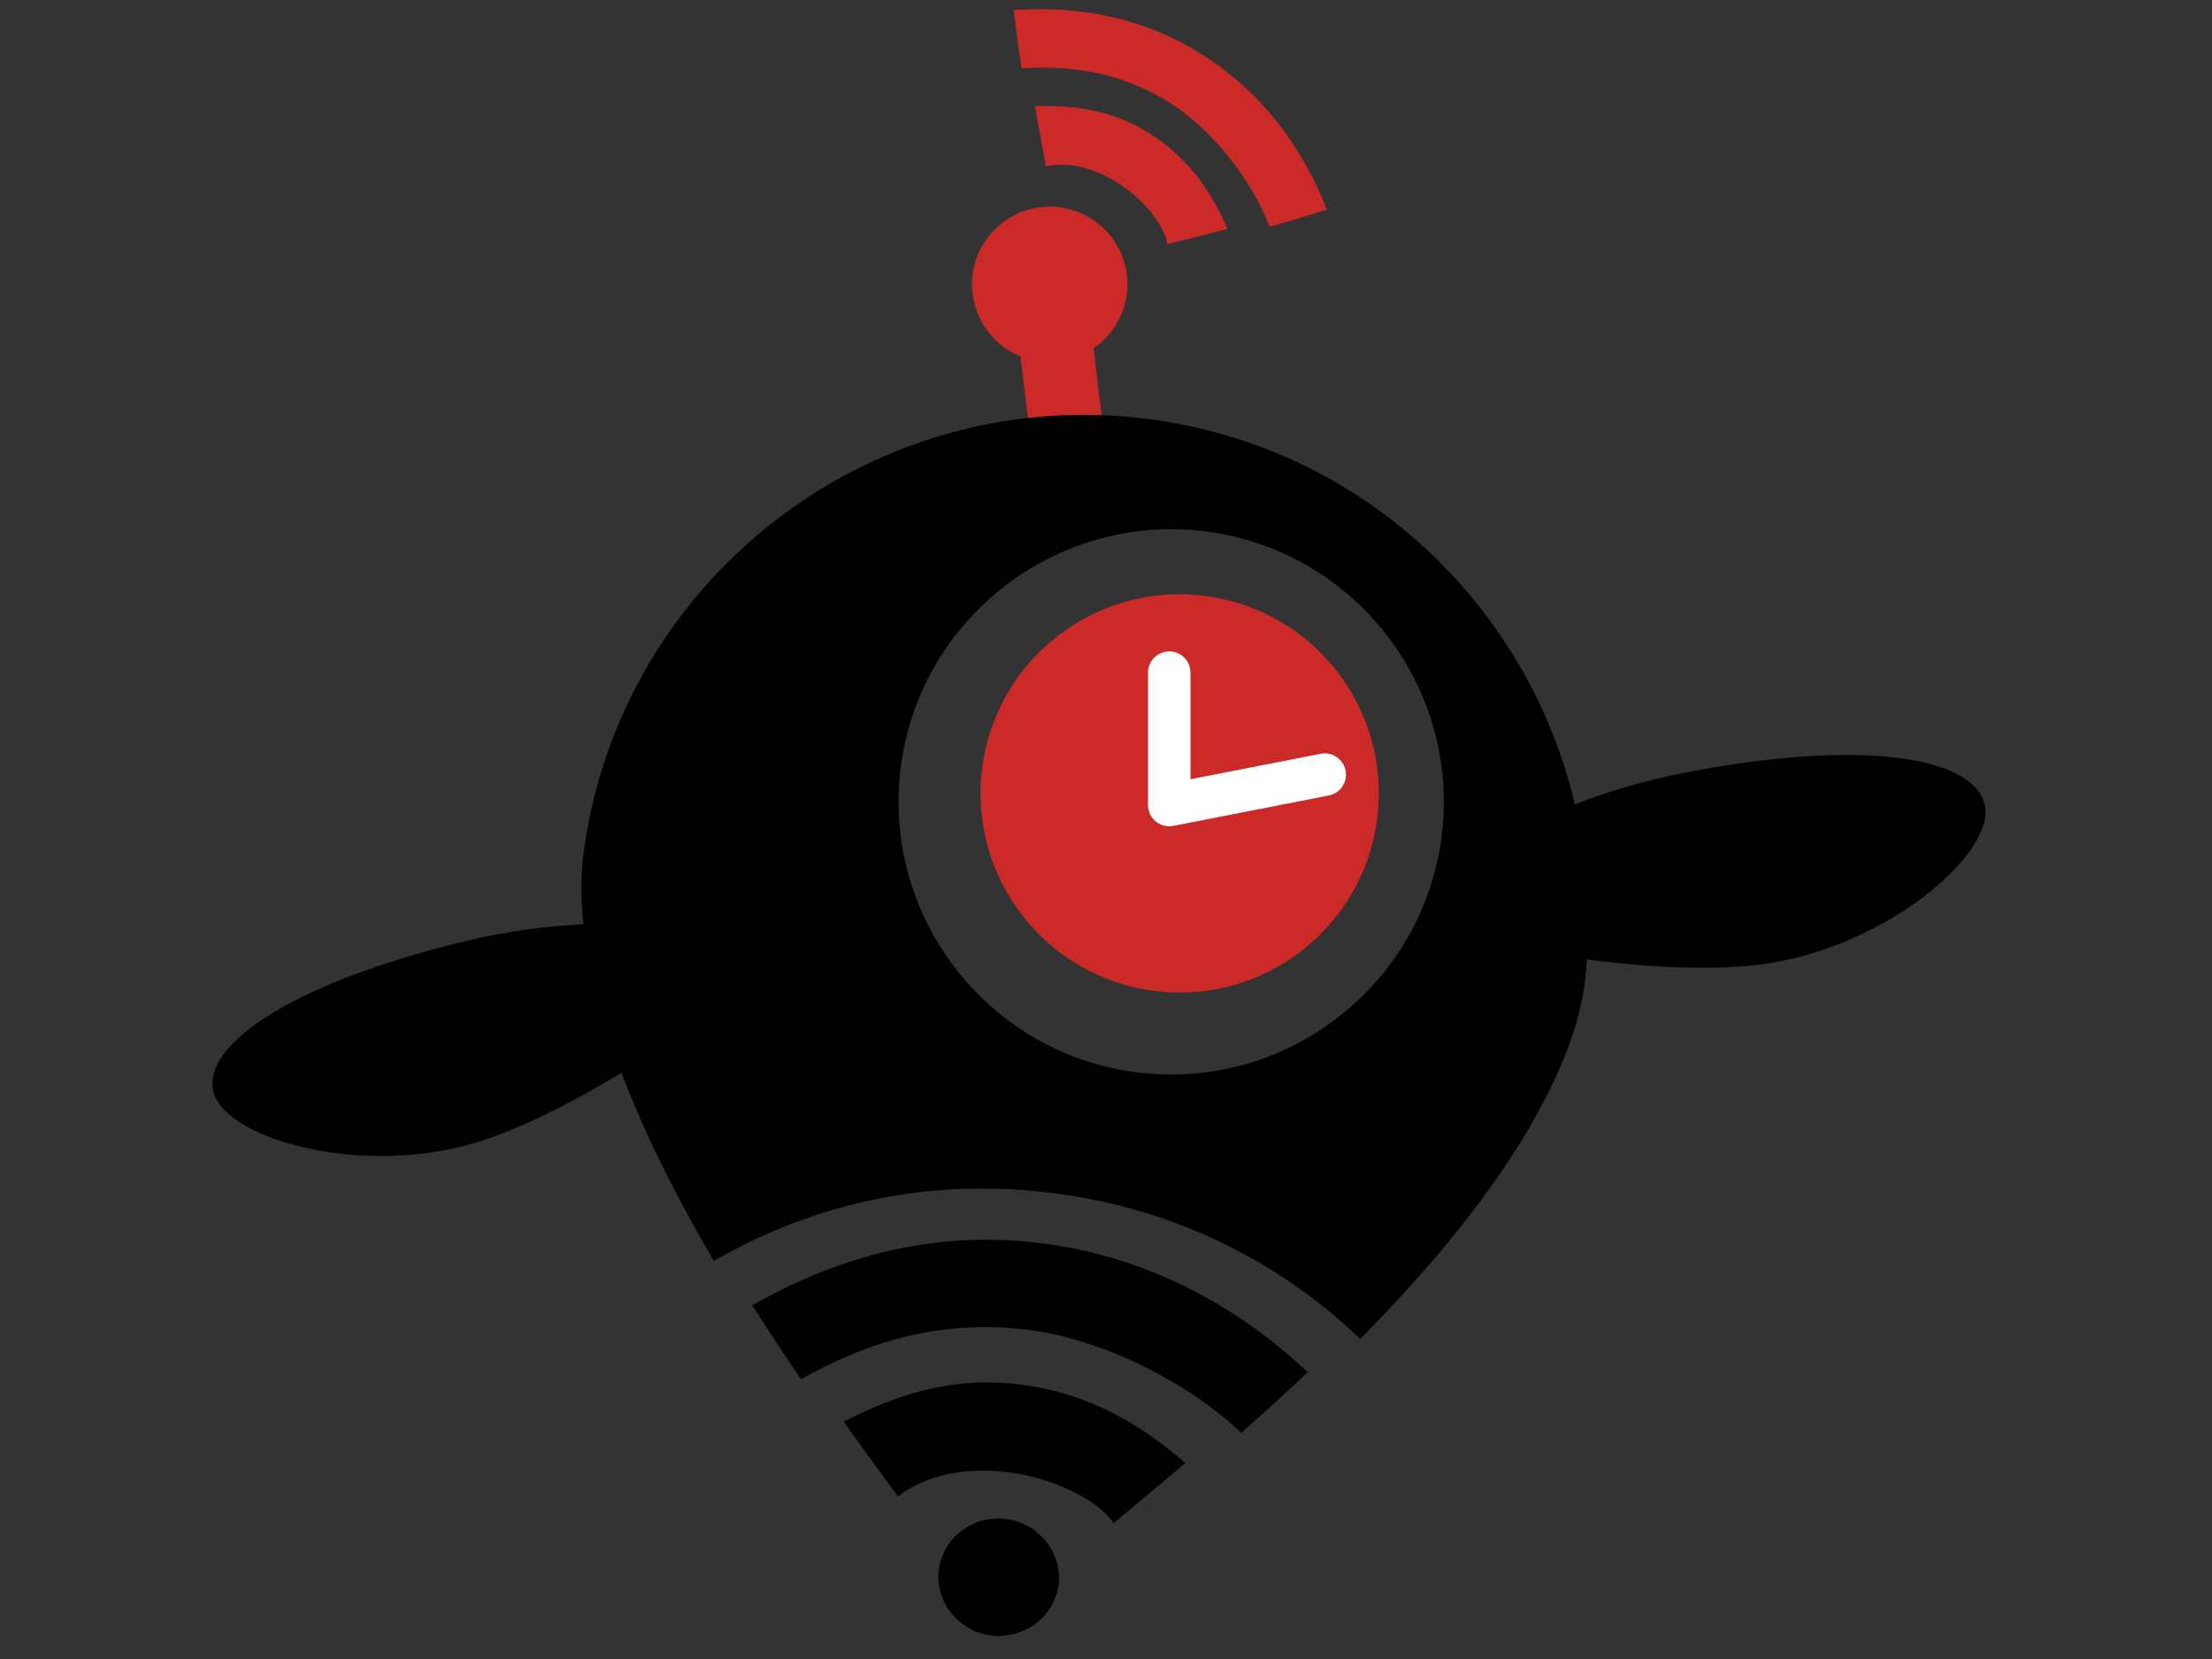 <?xml version="1.0" encoding="utf-8"?>
<!-- Generator: Adobe Illustrator 16.0.0, SVG Export Plug-In . SVG Version: 6.00 Build 0)  -->
<!DOCTYPE svg PUBLIC "-//W3C//DTD SVG 1.1//EN" "http://www.w3.org/Graphics/SVG/1.1/DTD/svg11.dtd">
<svg version="1.1" id="Layer_1" xmlns="http://www.w3.org/2000/svg" xmlns:xlink="http://www.w3.org/1999/xlink" x="0px" y="0px"
	 width="240px" height="180px" viewBox="0 0 240 180" enable-background="new 0 0 240 180" xml:space="preserve">
<rect x="0" y="0" width="240" height="180" fill="#333333" stroke="none"/>
<path fill="#CC2929" d="M125.313,107.521c11.847,1.479,22.642-6.924,24.12-18.762c1.478-11.84-6.922-22.637-18.767-24.115
	c-11.847-1.48-22.633,6.923-24.111,18.761C105.078,95.244,113.464,106.042,125.313,107.521z"/>
<path fill="#CC2929" d="M122.22,29.498c-0.747-4.601-5.085-7.715-9.687-6.967c-4.594,0.75-7.712,5.085-6.959,9.681
	c0.488,3.012,2.515,5.384,5.15,6.458c0.572,4.858,1.325,11.14,1.756,14.23l7.898-1.101c-0.413-2.976-1.158-9.178-1.725-14.002
	C121.263,36.003,122.764,32.831,122.22,29.498z"/>
<path d="M81.617,141.621c1.747,2.744,3.521,5.425,5.293,8.015c6.401-3.564,14.372-6.636,24.753-5.339
	c6.731,0.841,16.101,4.72,23.027,11.154c2.39-2.114,4.799-4.309,7.198-6.577c-6.814-6.413-16.523-12.44-28.946-13.991
	C100.414,133.318,89.909,136.918,81.617,141.621z"/>
<path d="M91.533,154.244c2.056,2.88,4.042,5.591,5.895,8.112c3.407-2.609,7.888-3.129,12.051-2.609
	c4.127,0.517,9.435,2.66,11.335,5.512c2.444-2.018,5.065-4.198,7.803-6.527c-3.997-3.427-9.67-7.483-17.94-8.515
	C102.5,149.197,96.327,151.855,91.533,154.244z"/>
<path fill="#CC2929" d="M109.978,1.1c0.257,2.143,0.548,4.256,0.866,6.314c4.854-0.295,10.503,0.155,16.343,3.911
	c3.785,2.435,8.278,7.446,10.574,13.283c2.037-0.579,4.109-1.2,6.194-1.869c-2.236-5.792-6.314-12.185-13.302-16.68
	C123.605,1.527,116.288,0.666,109.978,1.1z"/>
<path fill="#CC2929" d="M112.287,11.499c0.403,2.312,0.813,4.505,1.197,6.544c2.788-0.583,5.617,0.391,7.959,1.898
	c2.321,1.493,4.881,4.299,5.2,6.551c2.042-0.505,4.236-1.058,6.542-1.665c-1.408-3.198-3.638-7.253-8.29-10.244
	C120.296,11.626,115.84,11.445,112.287,11.499z"/>
<path d="M114.688,169.562c-0.079-0.292-0.191-0.569-0.31-0.842c-0.007-0.003-0.011-0.005-0.014-0.007
	c0.001-0.003,0.003-0.005,0.007-0.008c-0.886-2.04-2.808-3.592-5.224-3.893c-2.293-0.288-4.443,0.619-5.818,2.212
	c-0.207,0.239-0.391,0.495-0.559,0.762c-0.17,0.271-0.308,0.563-0.435,0.862c-0.226,0.526-0.408,1.079-0.483,1.674
	c-0.153,1.229,0.08,2.414,0.588,3.465c0.416,0.869,1.025,1.635,1.79,2.248c0.927,0.743,2.065,1.26,3.343,1.42
	c0.705,0.087,1.385,0.035,2.045-0.087c2.07-0.383,3.813-1.713,4.684-3.579c0.27-0.574,0.48-1.182,0.564-1.844
	C114.968,171.123,114.894,170.319,114.688,169.562z"/>
<path d="M215.329,87.256c-1.294-5.232-13.573-7.103-32.573-3.414c-4.415,0.858-8.385,2.074-11.881,3.436
	c-5.094-21.65-23.15-38.925-46.478-41.839c-2.293-0.287-4.574-0.427-6.83-0.427c-27.207,0-50.854,20.314-54.312,47.992
	c-0.072,0.576-0.099,1.18-0.131,1.781c-0.099,1.749-0.032,3.591,0.172,5.502c-3.819,0.174-8.045,0.693-12.554,1.767
	c-18.415,4.389-28.594,11.014-27.635,16.197c0.961,5.184,15.661,9.489,28.268,5.79c4.988-1.463,10.775-4.448,16.059-7.649
	c0.326,0.863,0.661,1.725,1.015,2.591c0.051,0.119,0.098,0.238,0.148,0.358c1.153,2.788,2.462,5.583,3.87,8.363
	c1.548,3.062,3.222,6.104,4.983,9.101c8.071-4.654,17.881-7.848,29.101-7.848c2.45,0,4.969,0.151,7.55,0.476
	c14.29,1.784,25.415,8.12,33.484,15.842c2.583-2.622,5.094-5.306,7.459-8.041c2.827-3.27,5.451-6.603,7.754-9.961
	c0.102-0.146,0.199-0.29,0.296-0.438c0.739-1.09,1.449-2.182,2.117-3.276c0.708-1.165,1.357-2.316,1.971-3.465
	c2.526-4.713,4.243-9.278,4.772-13.515c0.104-0.829,0.166-1.652,0.215-2.473c6.586,0.844,13.708,1.269,19.28,0.48
	C204.751,102.705,216.623,92.489,215.329,87.256z M156.427,90.669c-1.866,14.948-14.642,25.919-29.334,25.919
	c-1.221,0-2.45-0.076-3.69-0.23c-16.184-2.021-27.704-16.833-25.684-33.019c1.865-14.947,14.641-25.918,29.331-25.919
	c1.217,0,2.446,0.076,3.685,0.23C146.924,59.67,158.449,74.483,156.427,90.669z"/>
<polyline fill="none" stroke="#FFFFFF" stroke-width="4.608" stroke-linecap="round" stroke-linejoin="round" stroke-miterlimit="10" points="
	126.864,72.981 126.864,87.346 143.733,84.046 "/>
</svg>
